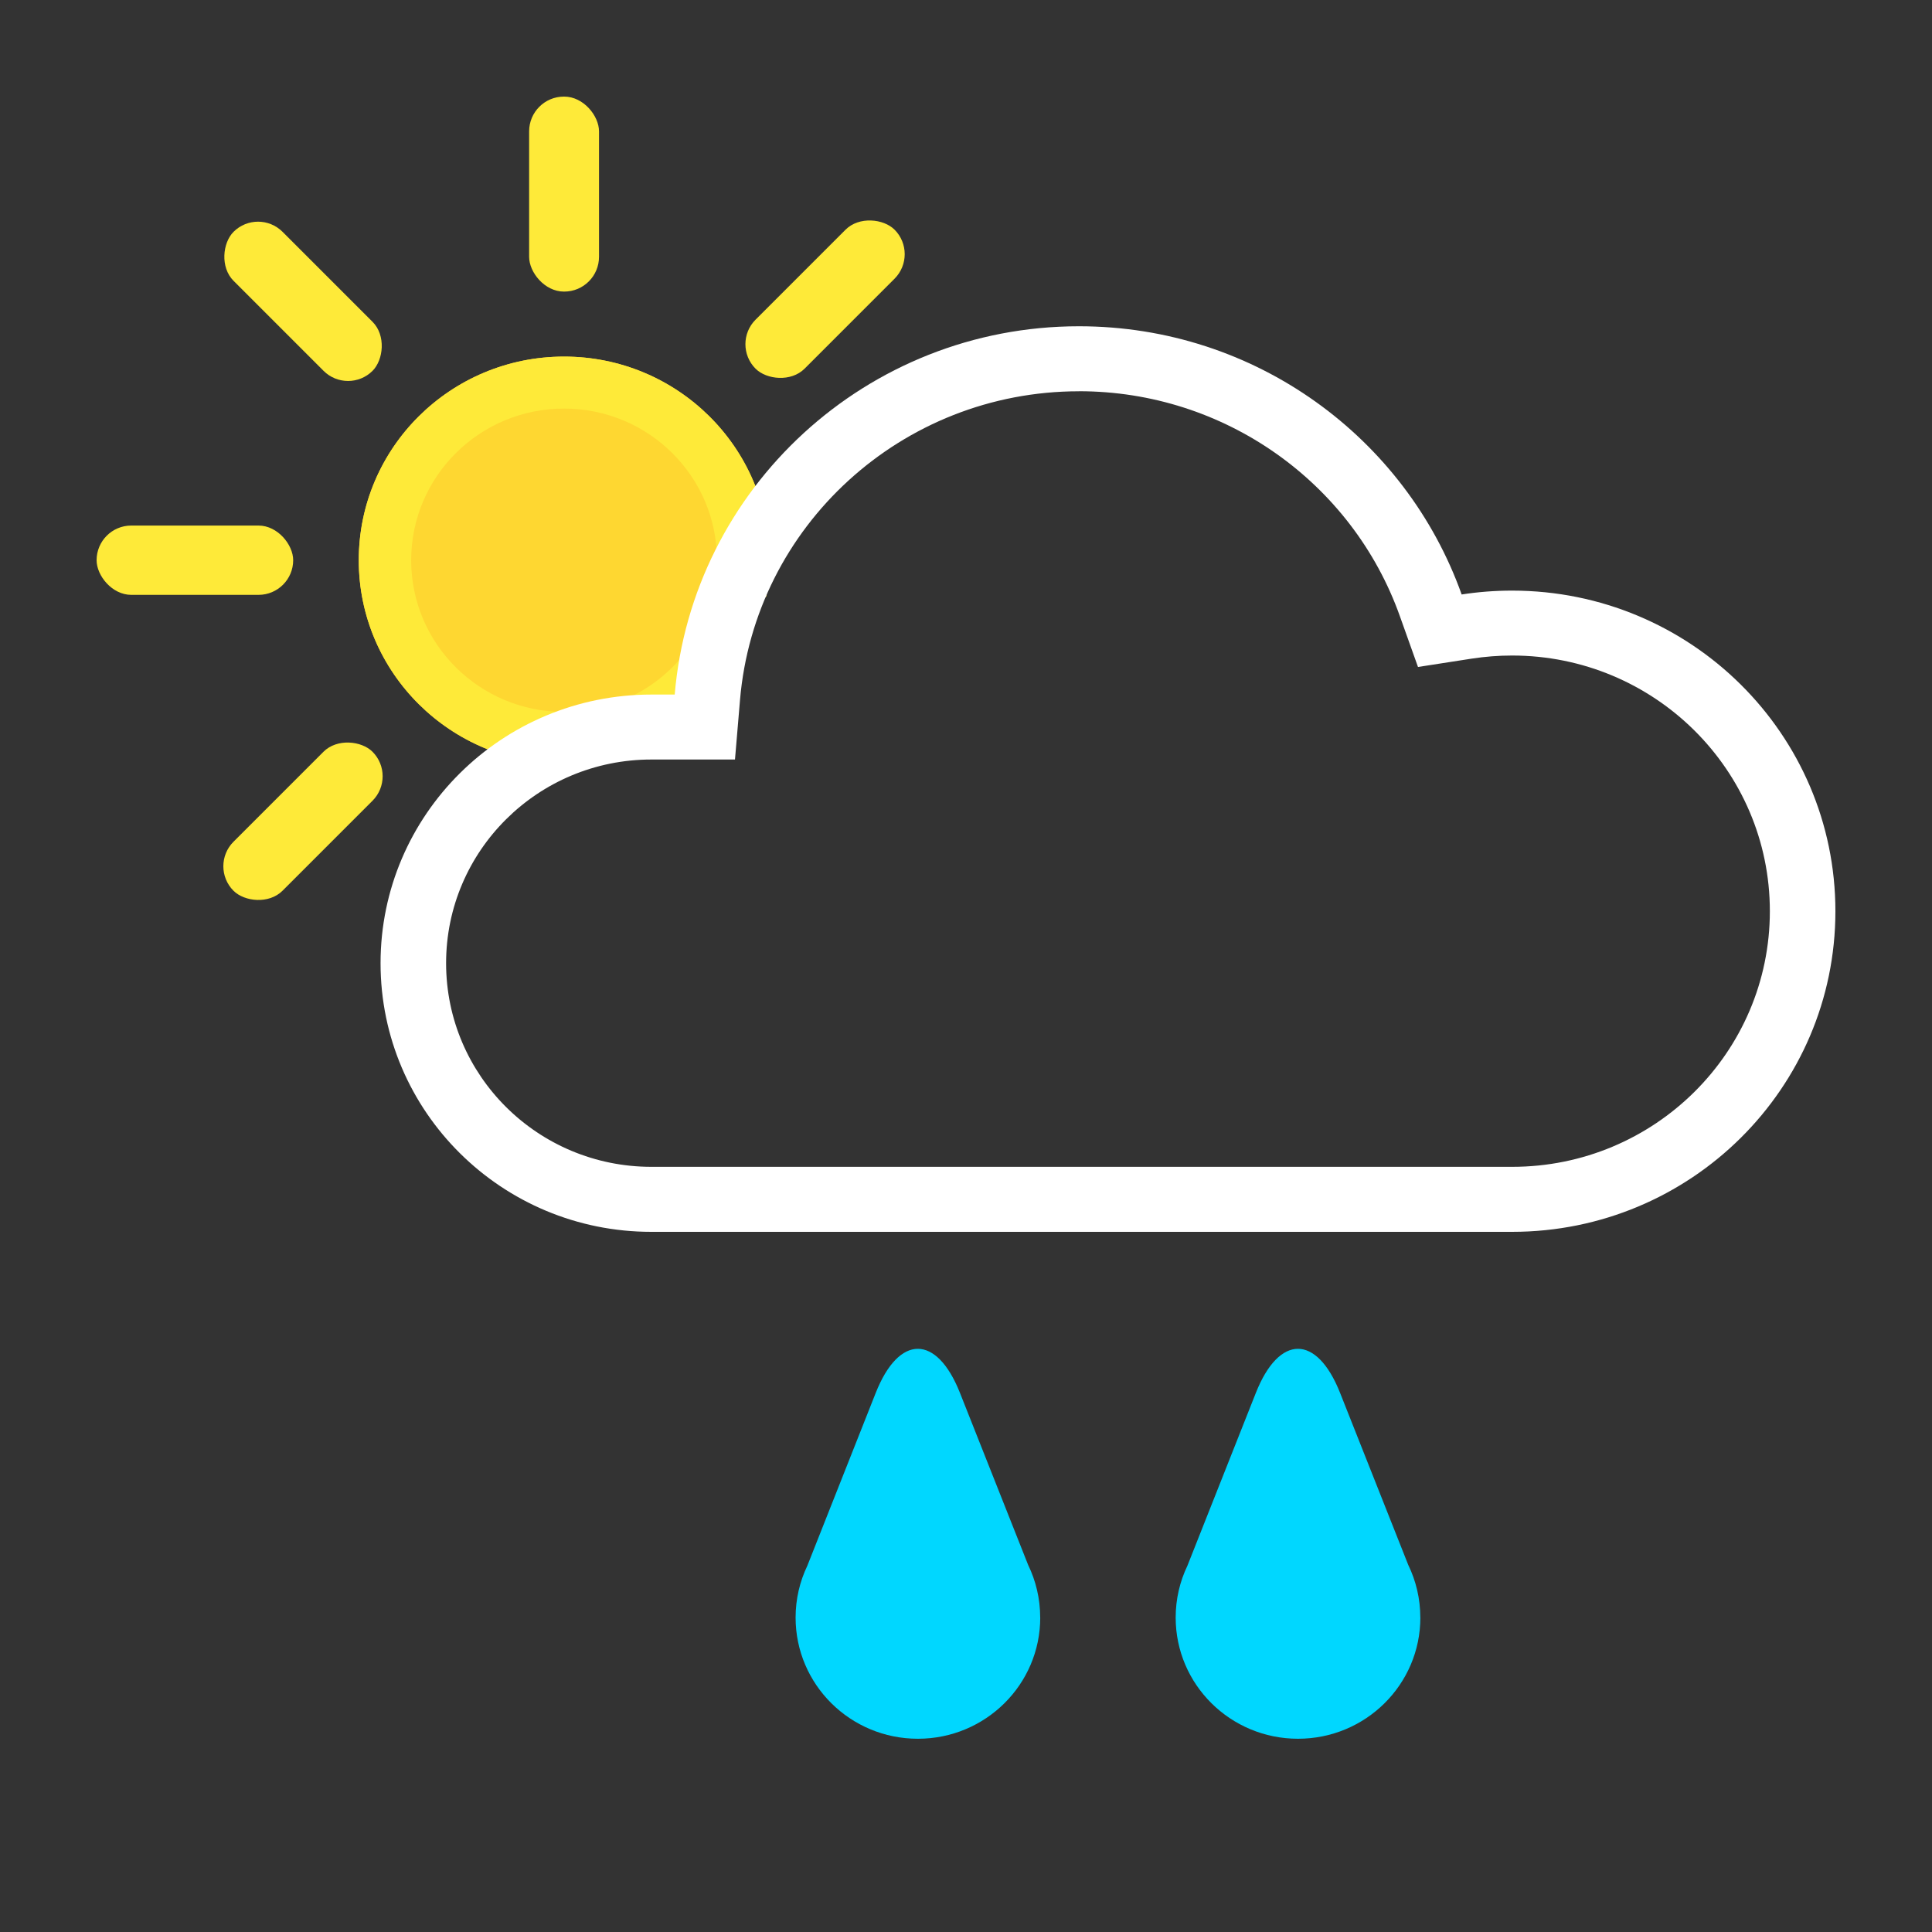 <svg xmlns="http://www.w3.org/2000/svg" width="40" height="40" viewBox="0 0 40 40">
    <rect x="0" y="0" width="40" height="40" fill="#333333" stroke="none"/>
    <g fill="none" fill-rule="evenodd">
        <g fill-rule="nonzero">
            <g>
                <g>
                    <path fill="#FED731" d="M13.863 10.345c-.4.32-.657.812-.657 1.362 0 .076.005.151.014.224-.761 1.136-2.063 1.884-3.542 1.884-2.348 0-4.25-1.887-4.25-4.216s1.902-4.216 4.25-4.216S13.93 7.27 13.93 9.599c0 .254-.023.504-.067.746z" transform="translate(2, 2)"/>
                    <path fill="#FEEA39" d="M9.678 12.739c1.749 0 3.166-1.406 3.166-3.14 0-1.734-1.417-3.14-3.166-3.14-1.748 0-3.165 1.406-3.165 3.14 0 1.734 1.417 3.14 3.165 3.14zm4.185-2.394c-.4.32-.657.812-.657 1.362 0 .076.005.151.014.224-.761 1.136-2.063 1.884-3.542 1.884-2.348 0-4.25-1.887-4.25-4.216s1.902-4.216 4.25-4.216S13.93 7.27 13.93 9.599c0 .254-.023.504-.067.746z" transform="translate(2, 2)"/>
                    <g fill="#FEEA39" transform="translate(2, 2) translate(0, 8.881)">
                        <rect width="4.07" height="1.435" rx=".718"/>
                    </g>
                    <g fill="#FEEA39" transform="translate(2, 2) translate(9.678, 9.599) rotate(-45) translate(-9.678, -9.599) translate(-0, 8.881)">
                        <rect width="4.07" height="1.435" rx=".718"/>
                        <rect width="4.07" height="1.435" x="15.286" rx=".718"/>
                    </g>
                    <g fill="#FEEA39" transform="translate(2, 2) translate(4.274, 4.239) rotate(45) translate(-4.274, -4.239) translate(2.239, 3.521)">
                        <rect width="4.07" height="1.435" rx=".718"/>
                    </g>
                    <g fill="#FEEA39" transform="translate(2, 2) translate(8.955, 0)">
                        <rect width="1.447" height="4.037" rx=".72"/>
                    </g>
                </g>
                <g fill="#FFF">
                    <path d="M14.46 1.346c-3.667 0-6.713 2.792-7.018 6.392L7.338 8.97h-1.73c-2.348 0-4.251 1.887-4.251 4.216 0 2.33 1.903 4.217 4.251 4.217h17.819c2.948 0 5.337-2.37 5.337-5.293s-2.39-5.293-5.337-5.293c-.282 0-.56.022-.834.064l-1.114.173-.376-1.054c-.986-2.767-3.633-4.655-6.642-4.655zm0-1.346c3.658 0 6.769 2.317 7.923 5.553.34-.053.689-.08 1.044-.08 3.697 0 6.694 2.971 6.694 6.638 0 3.666-2.997 6.638-6.694 6.638H5.608C2.511 18.75 0 16.26 0 13.187c0-3.071 2.51-5.562 5.608-5.562h.482C6.452 3.355 10.062 0 14.46 0z" transform="translate(2, 2) translate(5.879, 4.755)"/>
                </g>
                <g fill="#00D7FF">
                    <path d="M5.065 5.563c0 1.387-1.134 2.51-2.532 2.51C1.133 8.074 0 6.95 0 5.564c0-.384.087-.748.243-1.073L1.66.91c.481-1.213 1.26-1.214 1.742 0l1.412 3.563c.16.33.25.7.25 1.09zM12.935 5.563c0 1.387-1.134 2.51-2.533 2.51S7.869 6.95 7.869 5.564c0-.384.087-.748.243-1.073L9.53.91c.481-1.213 1.26-1.214 1.742 0l1.412 3.563c.16.33.25.7.25 1.09z" transform="translate(2, 2) translate(14.472, 25.926)"/>
                </g>
            </g>
        </g>
    </g>
</svg>
